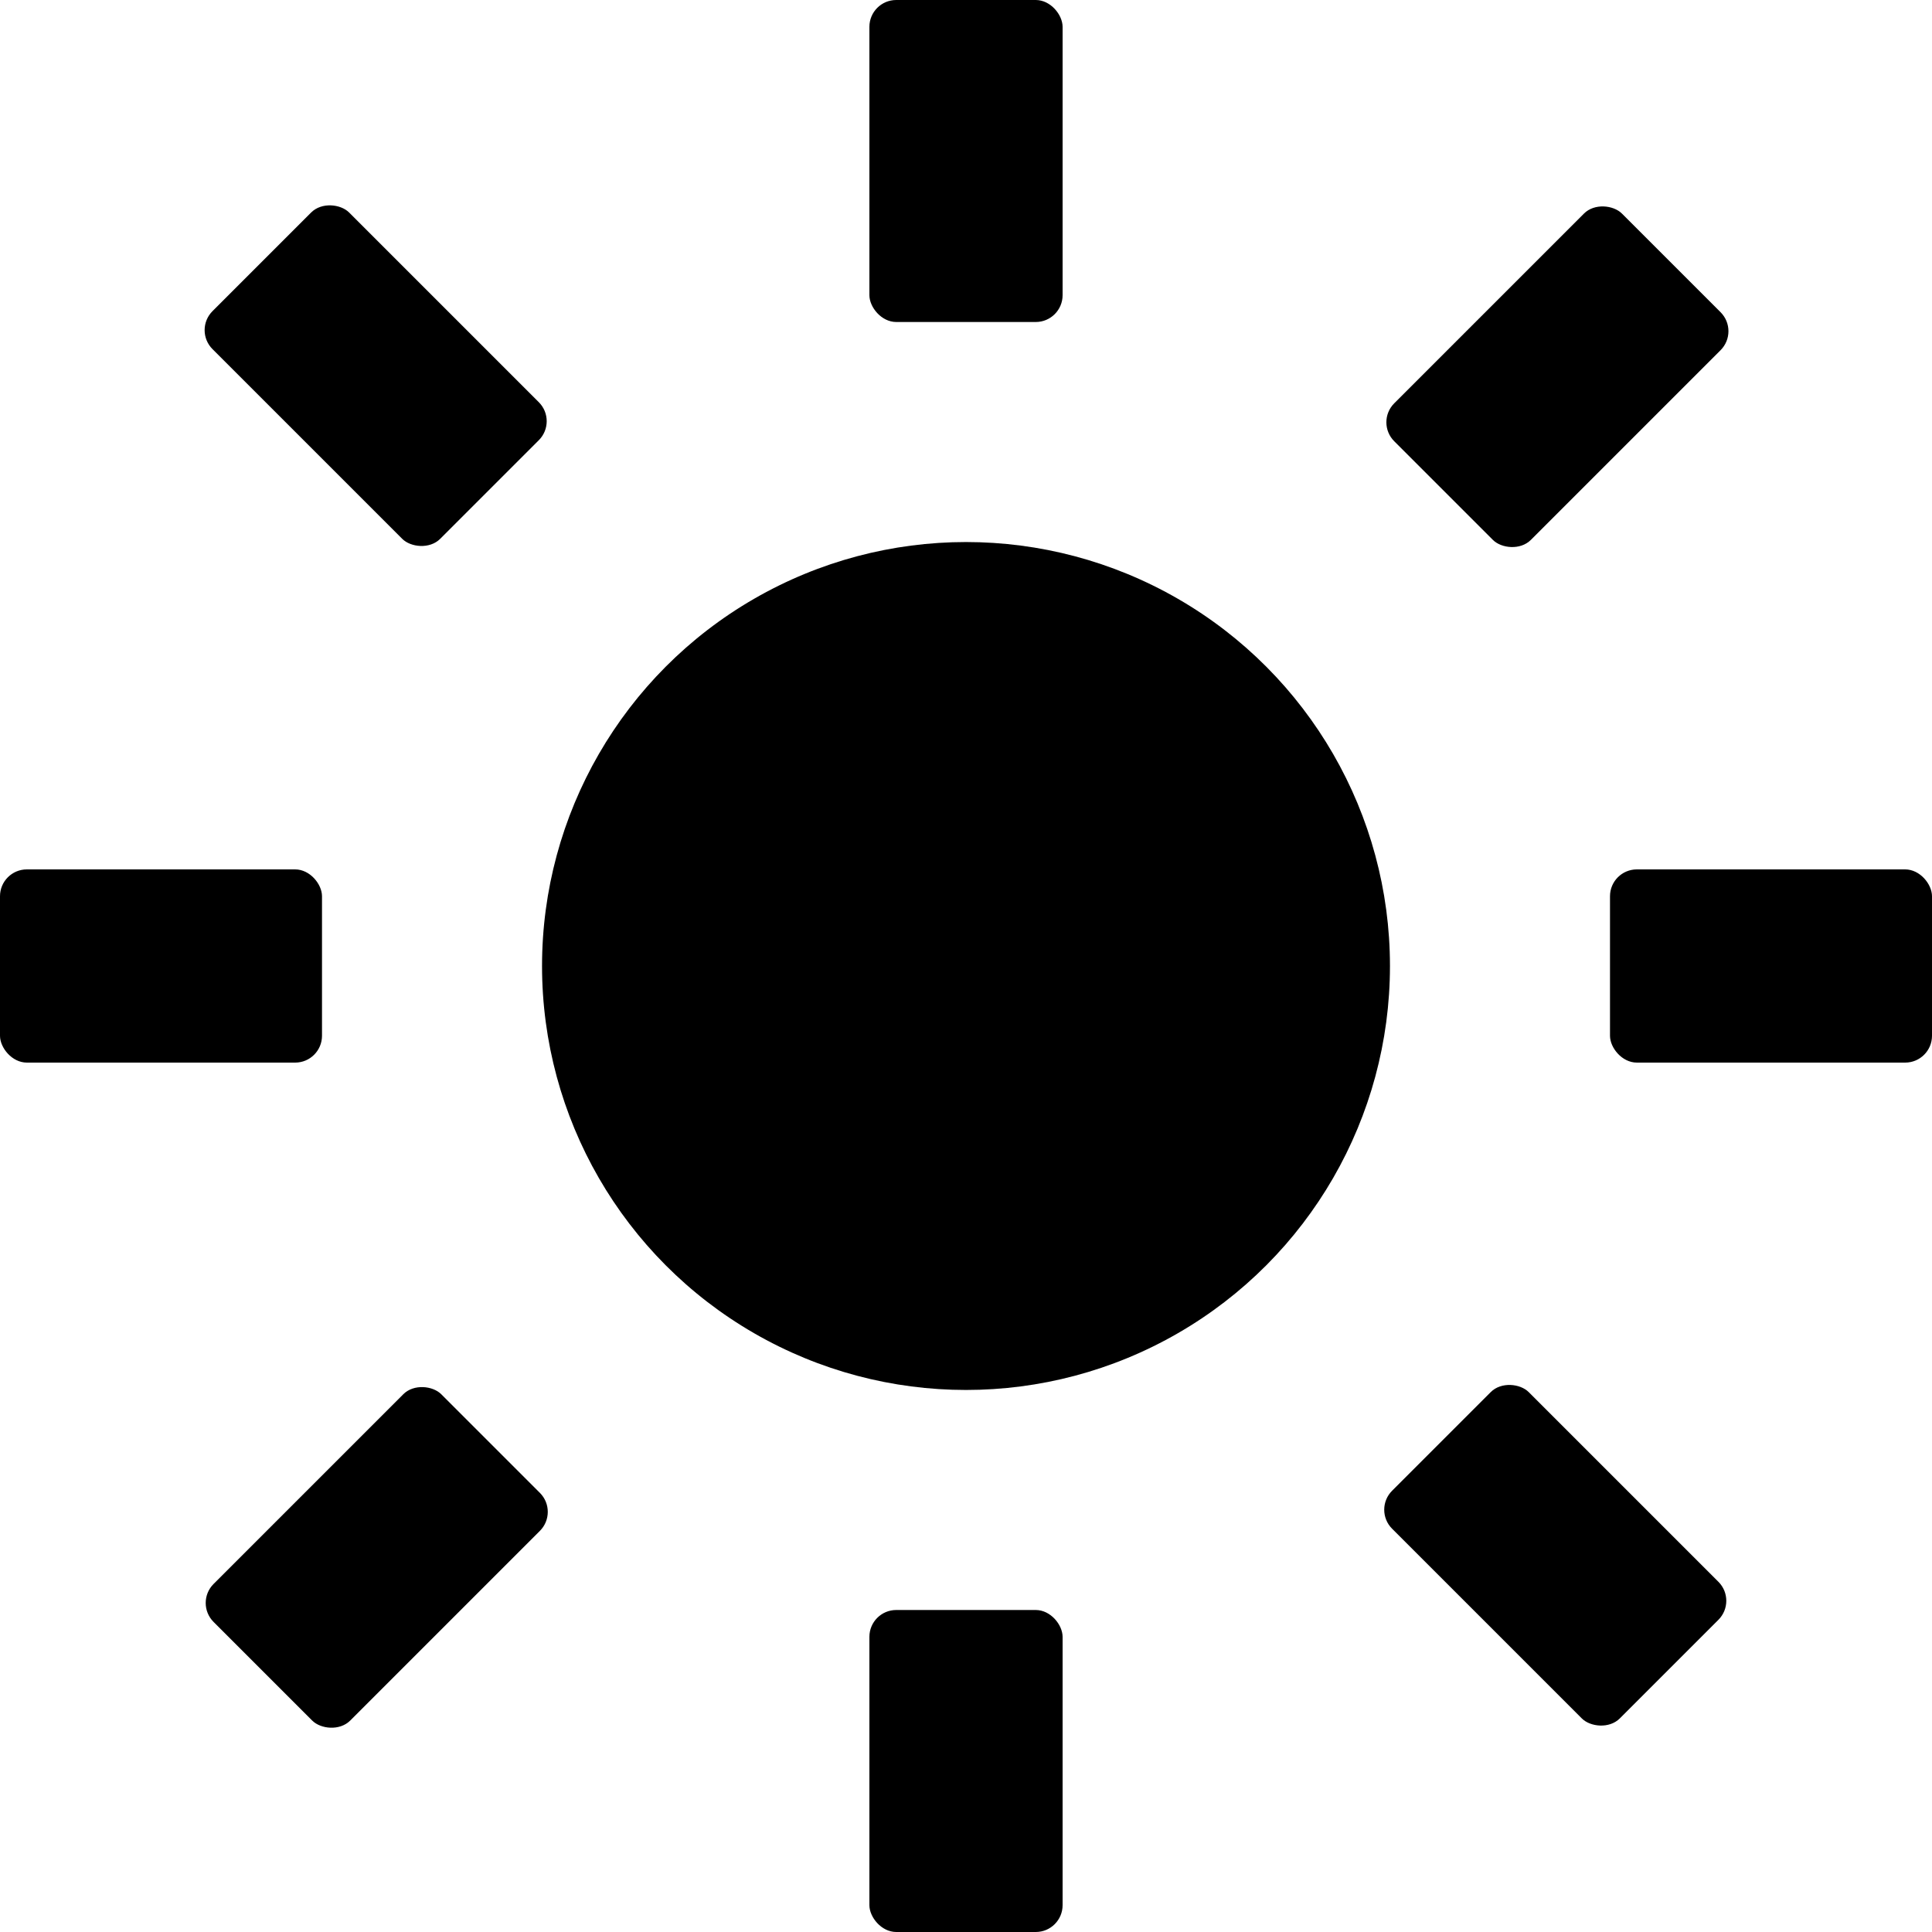 <svg xmlns="http://www.w3.org/2000/svg" height="36" viewBox="0 0 36 36" width="36"><circle cx="18" cy="18" r="7.9"/><rect height="6" rx=".5" ry=".5" width="3.6" x="16.2"/><rect height="6" rx=".5" ry=".5" width="3.6" x="16.2" y="30"/><rect height="3.6" rx=".5" ry=".5" width="6" y="16.2"/><rect height="3.6" rx=".5" ry=".5" width="6" x="30" y="16.2"/><rect height="3.6" rx=".5" ry=".5" transform="rotate(-45 29.02 7.02)" width="6" x="26.02" y="5.22"/><rect height="3.6" rx=".5" ry=".5" transform="rotate(-45 7.02 29.02)" width="6" x="4.02" y="27.22"/><rect height="6" rx=".5" ry=".5" transform="rotate(-45 7 7)" width="3.6" x="5.2" y="4"/><rect height="6" rx=".5" ry=".5" transform="rotate(-45 28.98 28.98)" width="3.6" x="27.18" y="25.98"/></svg>